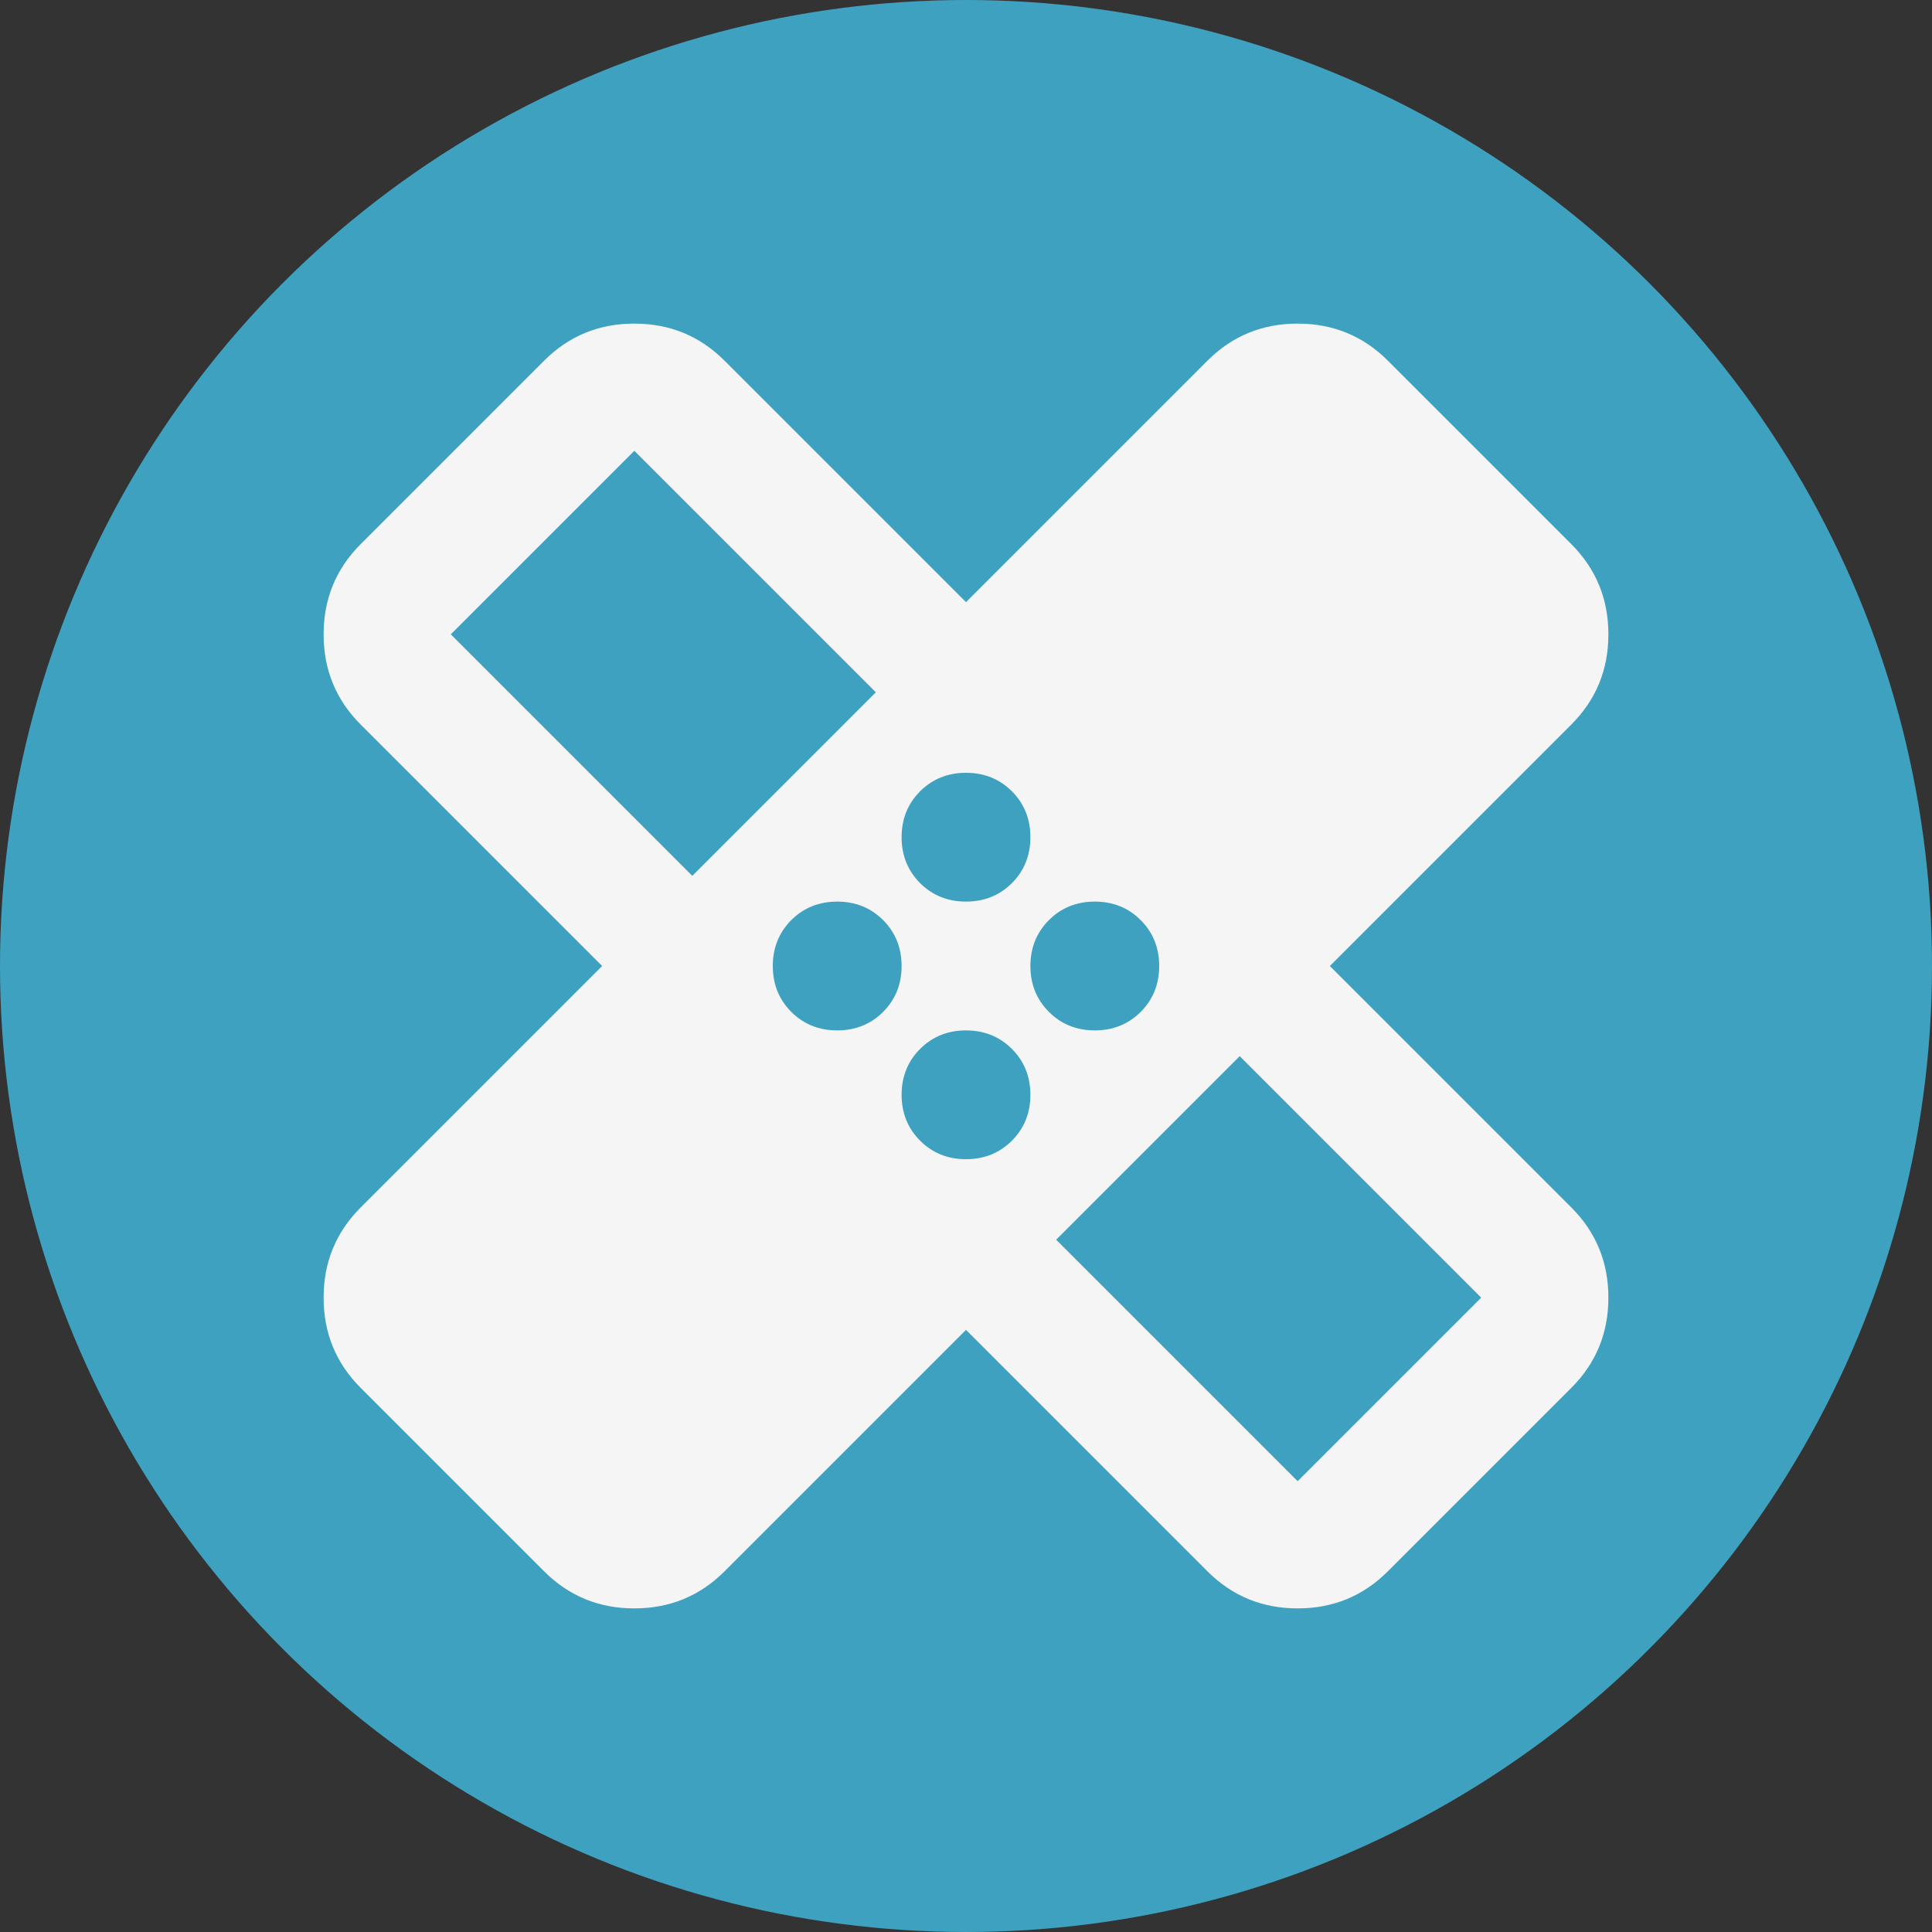 <svg width="30" height="30" viewBox="0 0 30 30" fill="none" xmlns="http://www.w3.org/2000/svg">
<rect x="0" y="0" width="30" height="30" fill="#333333" stroke="none"/>
<circle cx="15" cy="15" r="15" fill="#44D1FD" fill-opacity="0.7"/>
<path d="M15 20.65L11.25 24.4C10.867 24.783 10.4 24.975 9.85 24.975C9.3 24.975 8.833 24.783 8.45 24.4L5.6 21.55C5.217 21.167 5.025 20.7 5.025 20.15C5.025 19.6 5.217 19.133 5.6 18.75L9.35 15L5.6 11.25C5.217 10.867 5.025 10.4 5.025 9.85C5.025 9.3 5.217 8.833 5.6 8.45L8.45 5.6C8.833 5.217 9.3 5.025 9.85 5.025C10.4 5.025 10.867 5.217 11.25 5.6L15 9.35L18.75 5.6C19.133 5.217 19.6 5.025 20.15 5.025C20.7 5.025 21.167 5.217 21.55 5.6L24.4 8.45C24.783 8.833 24.975 9.3 24.975 9.85C24.975 10.4 24.783 10.867 24.4 11.25L20.65 15L24.4 18.75C24.783 19.133 24.975 19.6 24.975 20.15C24.975 20.7 24.783 21.167 24.4 21.55L21.55 24.4C21.167 24.783 20.7 24.975 20.15 24.975C19.6 24.975 19.133 24.783 18.75 24.4L15 20.65ZM15 14C15.283 14 15.521 13.904 15.713 13.713C15.904 13.521 16 13.283 16 13C16 12.717 15.904 12.479 15.713 12.287C15.521 12.096 15.283 12 15 12C14.717 12 14.479 12.096 14.287 12.287C14.096 12.479 14 12.717 14 13C14 13.283 14.096 13.521 14.287 13.713C14.479 13.904 14.717 14 15 14ZM10.75 13.6L13.6 10.75L9.85 7L7 9.85L10.75 13.6ZM13 16C13.283 16 13.521 15.904 13.713 15.713C13.904 15.521 14 15.283 14 15C14 14.717 13.904 14.479 13.713 14.287C13.521 14.096 13.283 14 13 14C12.717 14 12.479 14.096 12.287 14.287C12.096 14.479 12 14.717 12 15C12 15.283 12.096 15.521 12.287 15.713C12.479 15.904 12.717 16 13 16ZM15 18C15.283 18 15.521 17.904 15.713 17.712C15.904 17.521 16 17.283 16 17C16 16.717 15.904 16.479 15.713 16.288C15.521 16.096 15.283 16 15 16C14.717 16 14.479 16.096 14.287 16.288C14.096 16.479 14 16.717 14 17C14 17.283 14.096 17.521 14.287 17.712C14.479 17.904 14.717 18 15 18ZM17 16C17.283 16 17.521 15.904 17.712 15.713C17.904 15.521 18 15.283 18 15C18 14.717 17.904 14.479 17.712 14.287C17.521 14.096 17.283 14 17 14C16.717 14 16.479 14.096 16.288 14.287C16.096 14.479 16 14.717 16 15C16 15.283 16.096 15.521 16.288 15.713C16.479 15.904 16.717 16 17 16ZM16.4 19.25L20.15 23L23 20.15L19.25 16.4L16.4 19.25Z" fill="#F5F5F5"/>
</svg>

